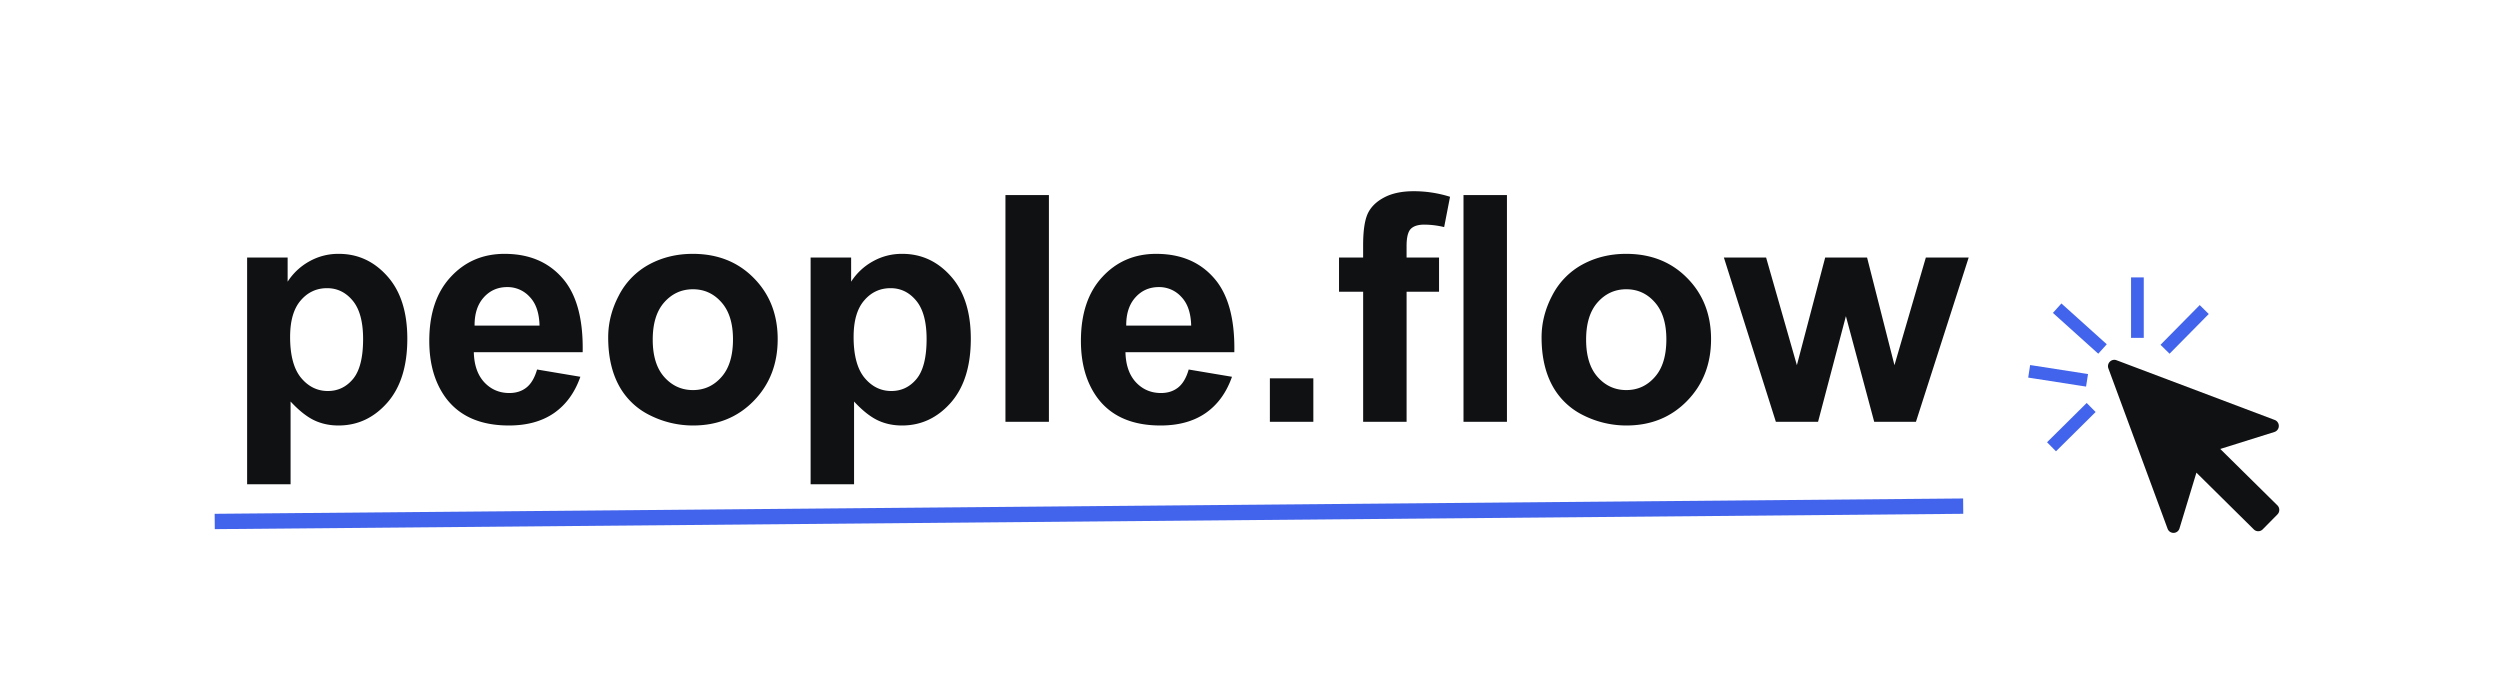 <svg xmlns="http://www.w3.org/2000/svg" fill="none" viewBox="0 0 163 45">
    <rect width="163" height="44" y=".5" fill="transparent" rx="8.259"/>
    <path fill="#101113"
          d="M16.112 16.793h2.642v1.573a3.951 3.951 0 0 1 1.391-1.311 3.835 3.835 0 0 1 1.946-.504c1.244 0 2.299.487 3.166 1.462.867.974 1.3 2.332 1.3 4.073 0 1.788-.436 3.18-1.31 4.174-.874.988-1.933 1.482-3.176 1.482-.591 0-1.13-.118-1.613-.353-.477-.235-.981-.638-1.512-1.21v5.394h-2.834v-14.78Zm2.803 5.172c0 1.203.239 2.094.716 2.672.477.571 1.059.857 1.744.857.659 0 1.207-.262 1.644-.787.437-.53.655-1.398.655-2.601 0-1.123-.225-1.956-.675-2.5-.45-.545-1.009-.817-1.674-.817-.692 0-1.267.269-1.724.806-.457.532-.686 1.321-.686 2.37Zm16.102 2.127 2.823.474c-.363 1.035-.938 1.825-1.724 2.37-.78.537-1.758.806-2.934.806-1.862 0-3.24-.608-4.134-1.825-.706-.975-1.059-2.205-1.059-3.69 0-1.774.464-3.163 1.392-4.164.927-1.008 2.1-1.512 3.518-1.512 1.593 0 2.85.527 3.771 1.583.921 1.048 1.361 2.658 1.32 4.829h-7.097c.02.84.249 1.495.686 1.966.437.464.98.696 1.633.696.444 0 .817-.121 1.119-.363.302-.242.531-.632.686-1.17Zm.16-2.863c-.02-.82-.23-1.442-.634-1.865a1.942 1.942 0 0 0-1.472-.646c-.619 0-1.13.226-1.533.676-.403.45-.601 1.062-.595 1.835h4.235Zm4.477.766c0-.94.232-1.852.696-2.732a4.783 4.783 0 0 1 1.966-2.017c.854-.463 1.805-.695 2.853-.695 1.62 0 2.948.527 3.983 1.583 1.035 1.048 1.553 2.376 1.553 3.982 0 1.62-.525 2.964-1.573 4.033-1.042 1.062-2.356 1.593-3.942 1.593a6.248 6.248 0 0 1-2.813-.666 4.576 4.576 0 0 1-2.027-1.945c-.464-.86-.696-1.906-.696-3.136Zm2.904.151c0 1.062.252 1.876.756 2.44.505.565 1.126.847 1.866.847.739 0 1.357-.282 1.855-.847.504-.564.756-1.384.756-2.46 0-1.048-.252-1.855-.756-2.42-.498-.564-1.116-.846-1.855-.846-.74 0-1.361.282-1.866.846-.504.565-.756 1.378-.756 2.44Zm10.294-5.353h2.642v1.573a3.951 3.951 0 0 1 1.391-1.311 3.835 3.835 0 0 1 1.946-.504c1.243 0 2.299.487 3.166 1.462.867.974 1.3 2.332 1.3 4.073 0 1.788-.436 3.18-1.31 4.174-.874.988-1.933 1.482-3.176 1.482-.592 0-1.13-.118-1.613-.353-.478-.235-.982-.638-1.513-1.21v5.394h-2.833v-14.78Zm2.803 5.172c0 1.203.239 2.094.716 2.672.477.571 1.058.857 1.744.857.659 0 1.207-.262 1.643-.787.437-.53.656-1.398.656-2.601 0-1.123-.225-1.956-.676-2.5-.45-.545-1.008-.817-1.673-.817-.693 0-1.267.269-1.724.806-.457.532-.686 1.321-.686 2.37Zm9.9 5.535V12.72h2.834V27.5h-2.833Zm11.948-3.408 2.823.474c-.363 1.035-.937 1.825-1.724 2.37-.78.537-1.757.806-2.934.806-1.862 0-3.24-.608-4.133-1.825-.706-.975-1.059-2.205-1.059-3.69 0-1.774.464-3.163 1.391-4.164.928-1.008 2.1-1.512 3.519-1.512 1.593 0 2.85.527 3.77 1.583.922 1.048 1.362 2.658 1.322 4.829H73.38c.02.84.248 1.495.685 1.966.437.464.982.696 1.634.696.443 0 .816-.121 1.119-.363.302-.242.53-.632.685-1.17Zm.162-2.863c-.02-.82-.232-1.442-.636-1.865a1.942 1.942 0 0 0-1.472-.646c-.618 0-1.129.226-1.532.676-.403.45-.602 1.062-.595 1.835h4.235Zm5.131 6.271v-2.833h2.834V27.5h-2.834Zm4.507-10.707h1.573v-.807c0-.9.094-1.573.282-2.016.195-.444.548-.804 1.06-1.08.517-.282 1.169-.423 1.955-.423.807 0 1.596.121 2.37.363l-.384 1.976a5.598 5.598 0 0 0-1.3-.16c-.41 0-.706.097-.888.291-.174.189-.262.555-.262 1.1v.756h2.117v2.228H91.71V27.5h-2.833v-8.48h-1.573v-2.227ZM95.42 27.5V12.72h2.833V27.5h-2.834Zm5.091-5.505c0-.94.232-1.852.696-2.732a4.784 4.784 0 0 1 1.966-2.017c.853-.463 1.805-.695 2.853-.695 1.62 0 2.947.527 3.983 1.583 1.035 1.048 1.552 2.376 1.552 3.982 0 1.62-.524 2.964-1.573 4.033-1.041 1.062-2.355 1.593-3.942 1.593a6.25 6.25 0 0 1-2.813-.666 4.578 4.578 0 0 1-2.026-1.945c-.464-.86-.696-1.906-.696-3.136Zm2.904.151c0 1.062.252 1.876.756 2.44.504.565 1.126.847 1.865.847.74 0 1.358-.282 1.855-.847.504-.564.756-1.384.756-2.46 0-1.048-.252-1.855-.756-2.42-.497-.564-1.115-.846-1.855-.846-.739 0-1.361.282-1.865.846-.504.565-.756 1.378-.756 2.44Zm12.371 5.354-3.388-10.707h2.753l2.006 7.017 1.845-7.017h2.732l1.785 7.017 2.046-7.017h2.793L124.92 27.5h-2.722l-1.845-6.886-1.815 6.886h-2.752Z"/>
    <line x1="14" y1="34" x2="128" y2="33" stroke="#4263EB" stroke-width="1"/>
    <path stroke="#4263EB" stroke-linecap="square" stroke-width=".828"
          d="m143.425 20.477-1.974 2m-2.092-3.977v3.116m-6.648 2.657 2.955.46m-1.613 4.105.998-.988.998-.99m-1.614-6.49 2.341 2.107"/>
    <g clip-path="url(#a)">
        <path fill="#101113"
              d="m148.301 27.377-10.305-3.89a.406.406 0 0 0-.433.095.415.415 0 0 0-.097.437l3.861 10.455a.414.414 0 0 0 .395.27.407.407 0 0 0 .38-.29l1.104-3.637 3.741 3.699a.408.408 0 0 0 .579 0l.964-.977a.42.42 0 0 0 0-.586l-3.729-3.681 3.54-1.11a.415.415 0 0 0 .2-.634.407.407 0 0 0-.2-.151Z"/>
    </g>
    <defs>
        <clipPath id="a">
            <path fill="#fff" d="M136.403 22.24h14.769V37.2h-14.769z"/>
        </clipPath>
    </defs>
</svg>